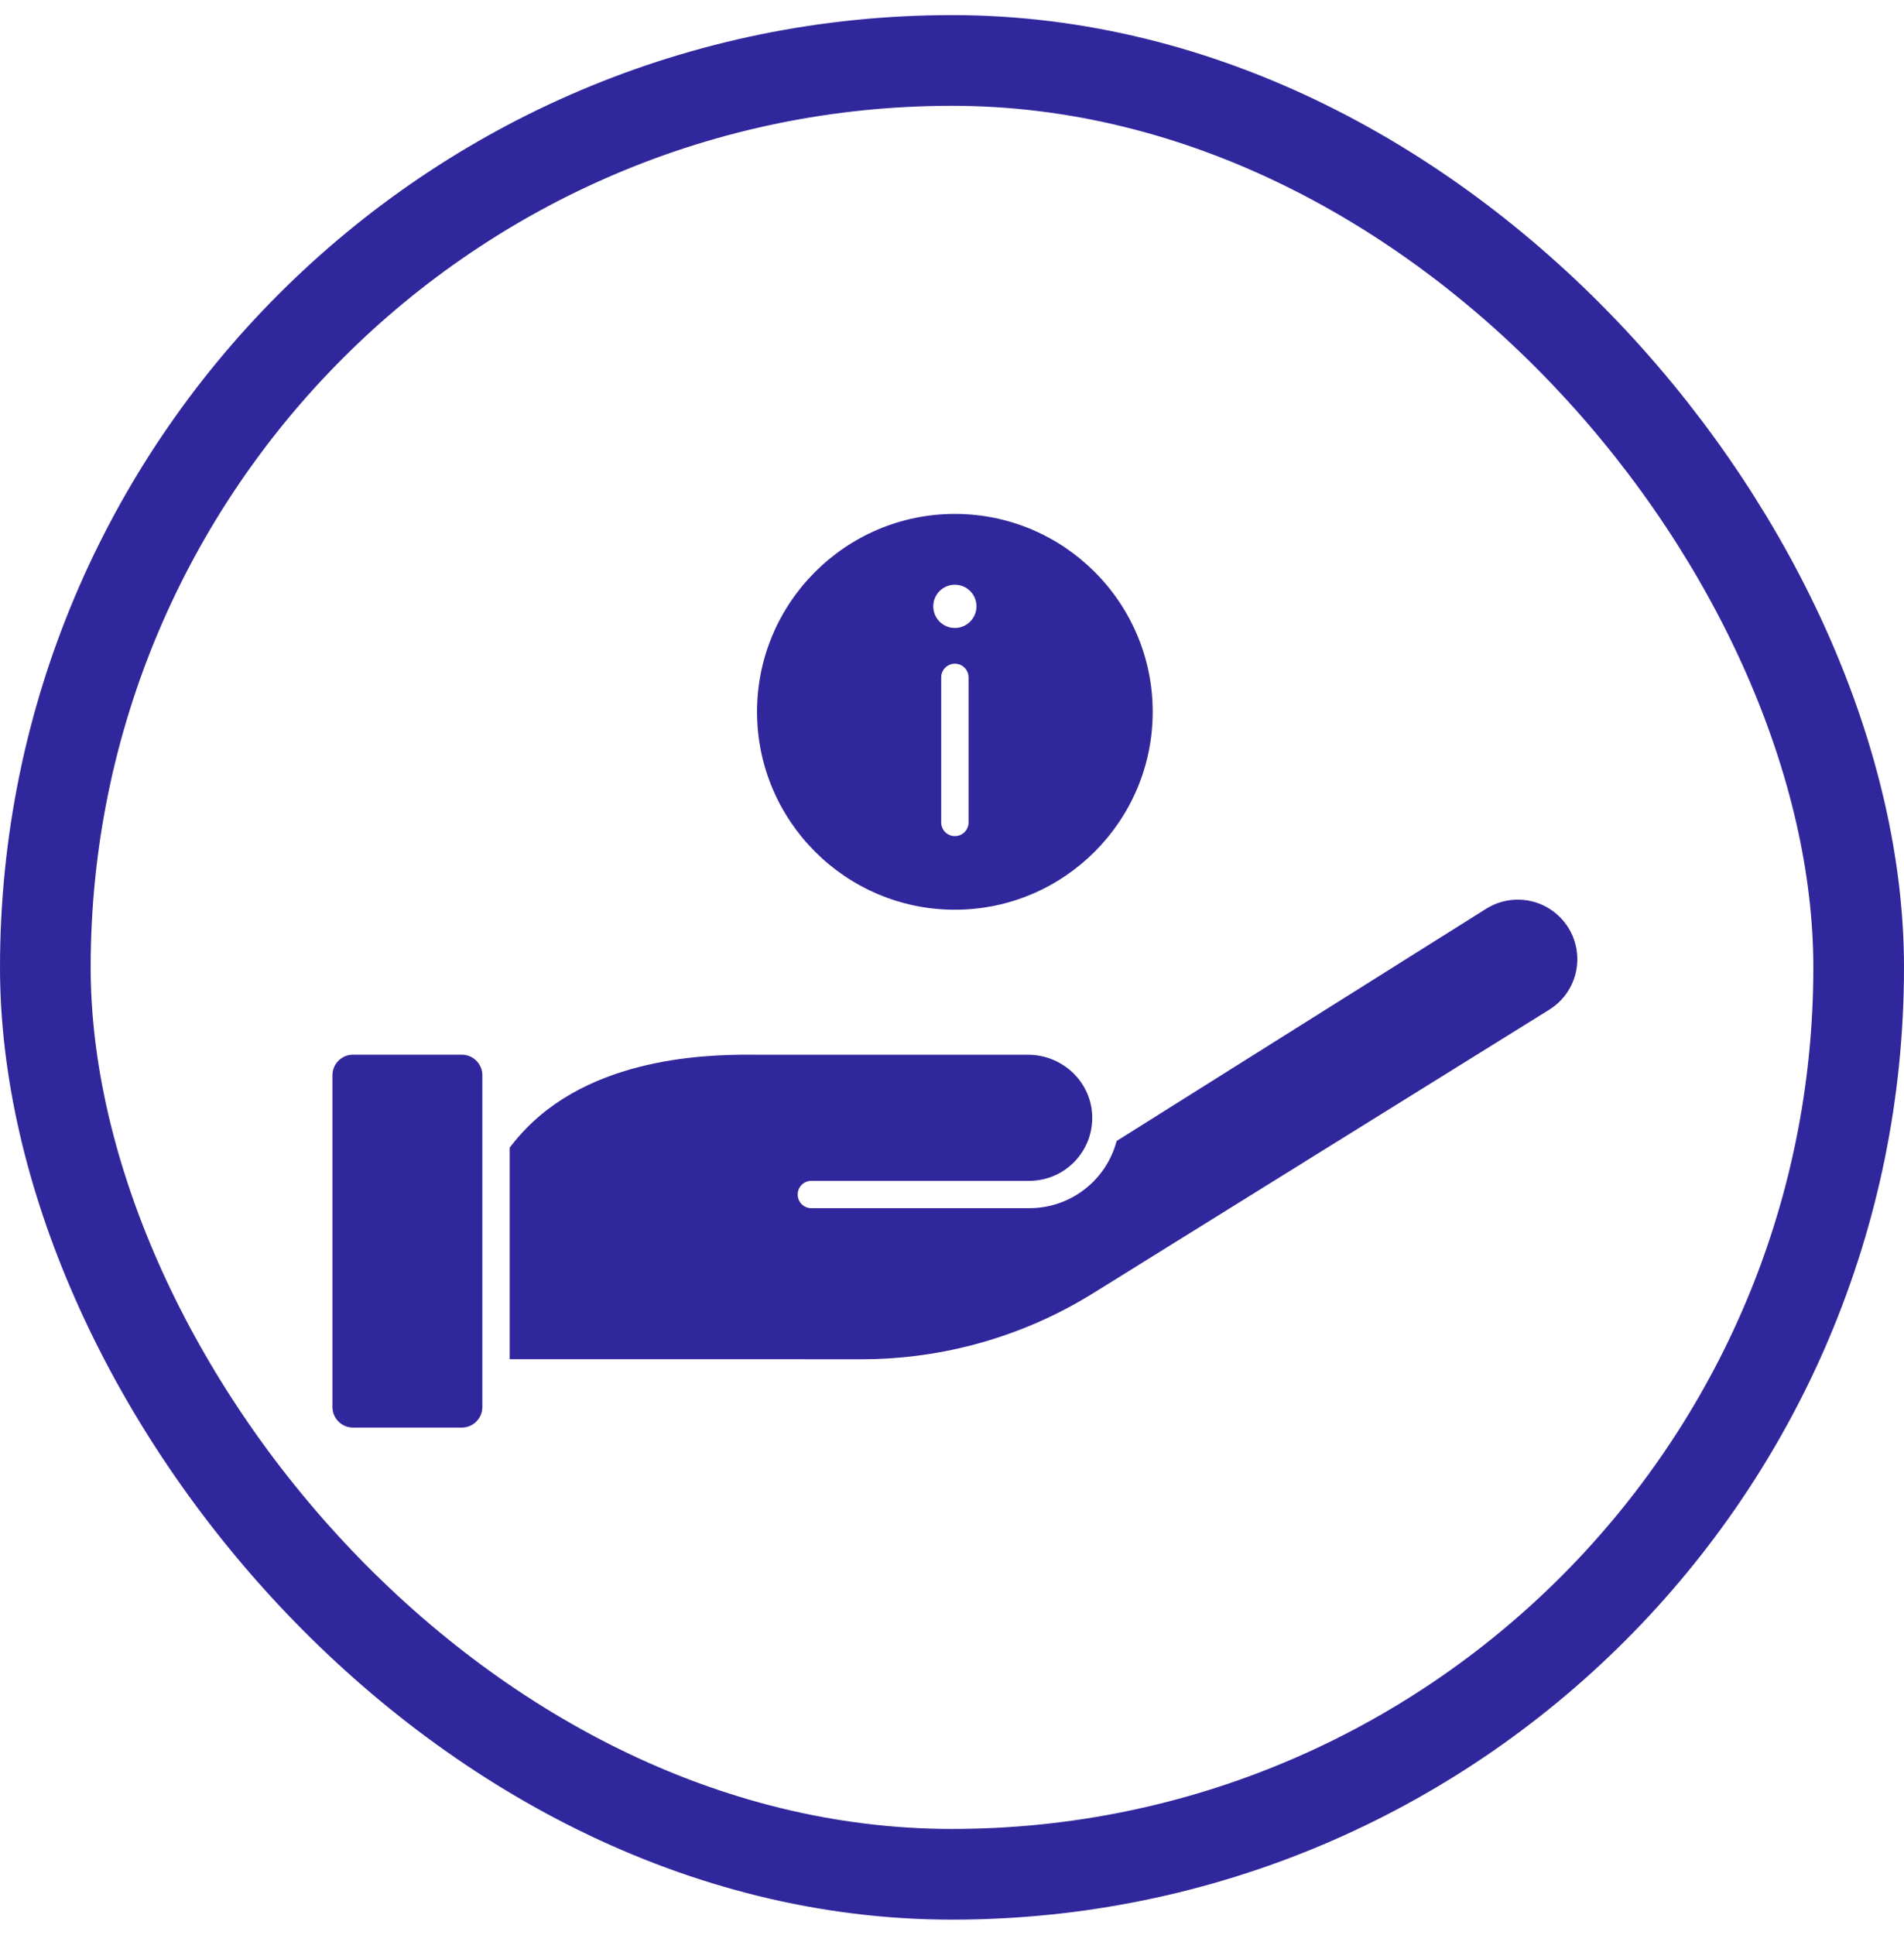 <svg width="63" height="64" viewBox="0 0 63 64" fill="none" xmlns="http://www.w3.org/2000/svg">
<g clip-path="url(#clip0_7625_777)">
<path fill-rule="evenodd" clip-rule="evenodd" d="M31.595 17C35.205 17 38.141 19.937 38.141 23.547C38.141 27.156 35.205 30.093 31.595 30.093C27.986 30.093 25.049 27.156 25.049 23.546C25.049 19.937 27.986 17 31.595 17ZM32.31 20.057C32.31 19.662 31.99 19.342 31.595 19.342C31.2 19.342 30.88 19.662 30.88 20.057C30.88 20.452 31.2 20.773 31.595 20.773C31.99 20.773 32.31 20.452 32.31 20.057ZM32.048 27.206V22.408C32.048 22.158 31.845 21.955 31.595 21.955C31.345 21.955 31.143 22.158 31.143 22.408V27.206C31.143 27.456 31.345 27.658 31.595 27.658C31.845 27.658 32.048 27.456 32.048 27.206Z" fill="#31279C"/>
<path fill-rule="evenodd" clip-rule="evenodd" d="M15.96 46.544C15.96 46.918 15.655 47.223 15.28 47.223H11.679C11.305 47.223 11 46.918 11 46.544V35.567C11 35.193 11.305 34.888 11.679 34.888H15.281C15.655 34.888 15.96 35.193 15.96 35.567V46.544H15.96Z" fill="#31279C"/>
<path fill-rule="evenodd" clip-rule="evenodd" d="M49.181 30.057C49.842 29.645 50.685 29.662 51.329 30.1C51.882 30.477 52.204 31.101 52.19 31.77C52.176 32.439 51.828 33.049 51.259 33.402L36.18 42.773C33.873 44.206 31.218 44.963 28.503 44.963C28.502 44.963 28.501 44.963 28.499 44.963L16.865 44.961V37.962C17.035 37.739 17.219 37.525 17.413 37.326C19.833 34.842 23.798 34.878 25.101 34.89H25.105H34.019C34.6 34.89 35.163 35.131 35.565 35.551C35.961 35.966 36.165 36.508 36.138 37.074C36.133 37.177 36.121 37.278 36.102 37.376C36.102 37.378 36.102 37.38 36.102 37.381C35.913 38.344 35.066 39.061 34.055 39.061H26.847C26.596 39.061 26.394 39.263 26.394 39.514C26.394 39.764 26.596 39.966 26.847 39.966H34.056C35.44 39.966 36.609 39.03 36.947 37.743L49.181 30.057Z" fill="#31279C"/>
</g>
<rect x="1.5" y="2" width="60" height="60" rx="30" stroke="#31279C" stroke-width="3"/>
<defs>
<clipPath id="clip0_7625_777">
<rect y="0.5" width="63" height="63" rx="31.5" fill="white"/>
</clipPath>
</defs>
</svg>
